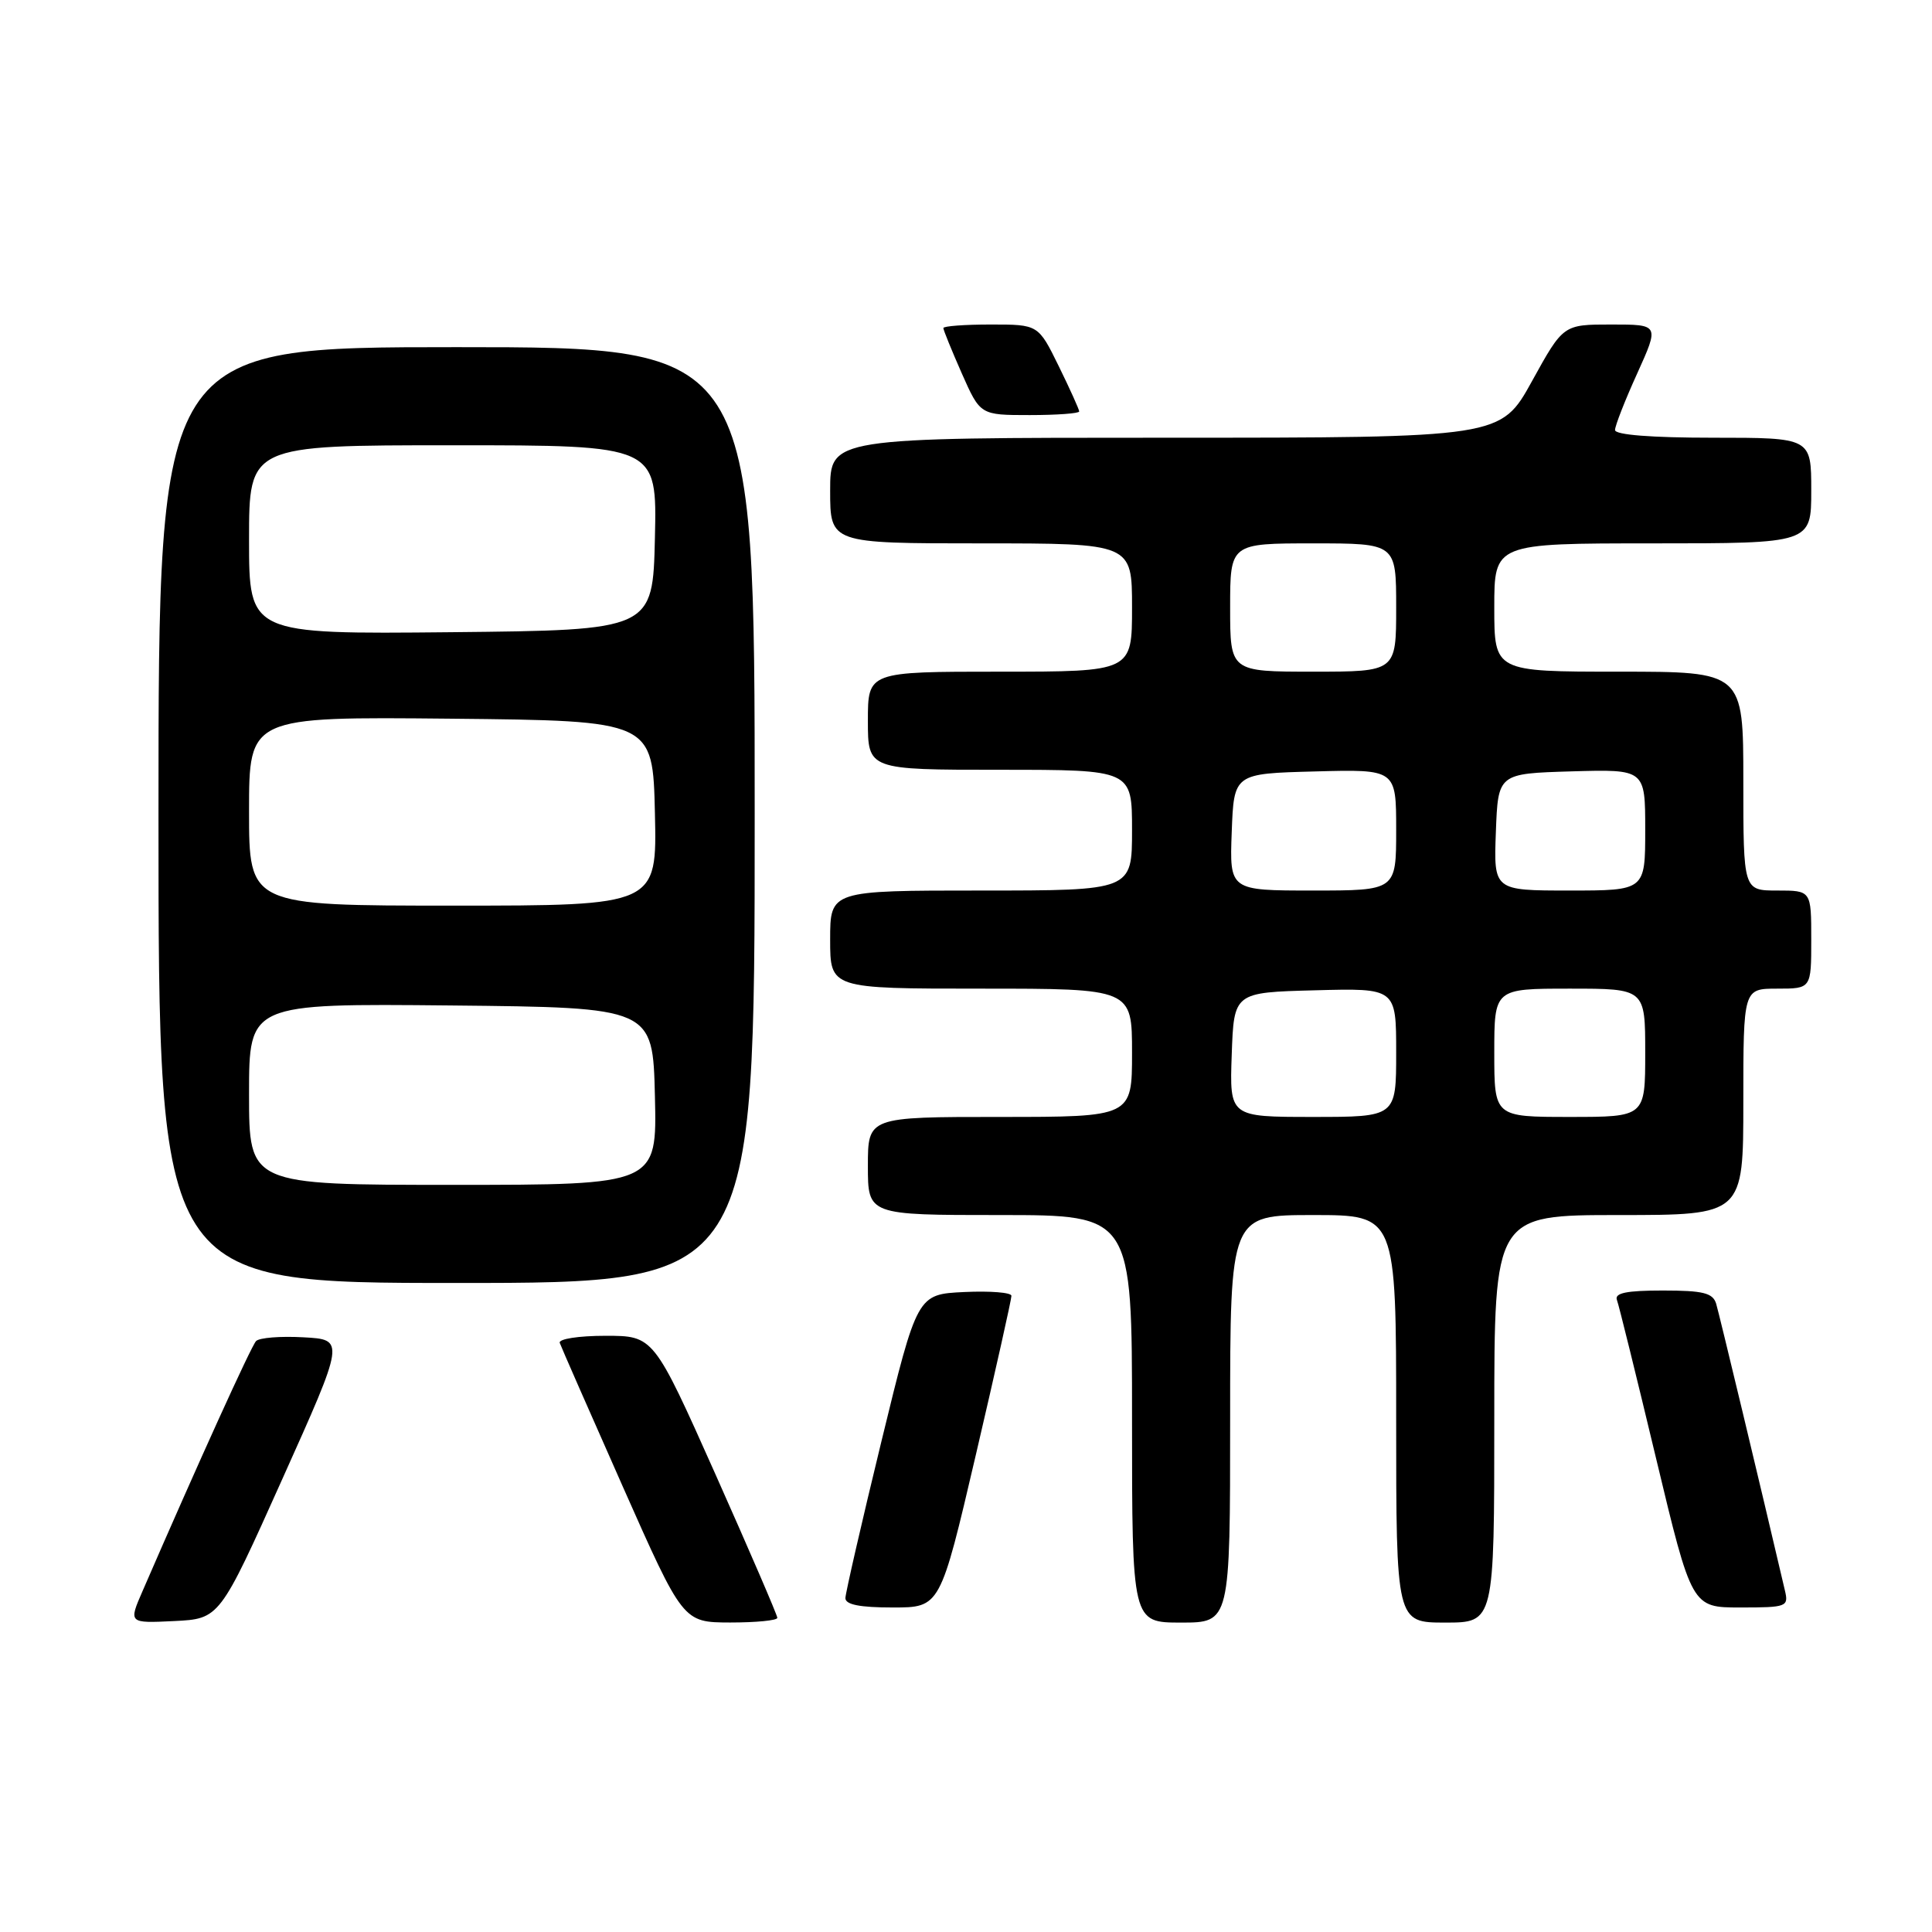 <?xml version="1.0" encoding="UTF-8" standalone="no"?>
<!DOCTYPE svg PUBLIC "-//W3C//DTD SVG 1.1//EN" "http://www.w3.org/Graphics/SVG/1.1/DTD/svg11.dtd" >
<svg xmlns="http://www.w3.org/2000/svg" xmlns:xlink="http://www.w3.org/1999/xlink" version="1.1" viewBox="0 0 256 256">
 <g >
 <path fill="currentColor"
d=" M 37.40 196.00 C 45.71 177.50 45.71 177.50 40.21 177.20 C 37.18 177.03 34.36 177.25 33.93 177.70 C 33.28 178.37 26.24 193.88 18.90 210.80 C 17.03 215.09 17.03 215.09 23.06 214.80 C 29.10 214.50 29.10 214.50 37.40 196.00 Z  M 103.00 214.37 C 103.00 214.02 99.31 205.47 94.81 195.37 C 86.61 177.00 86.61 177.00 80.22 177.00 C 76.66 177.00 73.98 177.42 74.17 177.94 C 74.35 178.46 78.10 187.00 82.50 196.93 C 90.50 214.97 90.50 214.97 96.75 214.99 C 100.19 214.99 103.00 214.72 103.00 214.37 Z  M 163.00 188.00 C 163.00 161.00 163.00 161.00 174.00 161.00 C 185.00 161.00 185.00 161.00 185.00 188.00 C 185.00 215.00 185.00 215.00 191.50 215.00 C 198.00 215.00 198.00 215.00 198.00 188.00 C 198.00 161.00 198.00 161.00 214.50 161.00 C 231.00 161.00 231.00 161.00 231.00 146.00 C 231.00 131.00 231.00 131.00 235.50 131.00 C 240.00 131.00 240.00 131.00 240.00 124.50 C 240.00 118.00 240.00 118.00 235.50 118.00 C 231.00 118.00 231.00 118.00 231.00 103.50 C 231.00 89.00 231.00 89.00 214.50 89.00 C 198.00 89.00 198.00 89.00 198.00 80.50 C 198.00 72.00 198.00 72.00 219.00 72.00 C 240.00 72.00 240.00 72.00 240.00 65.00 C 240.00 58.00 240.00 58.00 227.00 58.00 C 218.81 58.00 214.00 57.62 214.00 56.98 C 214.00 56.42 215.32 53.04 216.94 49.48 C 219.87 43.00 219.87 43.00 213.51 43.00 C 207.14 43.00 207.14 43.00 203.00 50.50 C 198.86 58.00 198.86 58.00 154.43 58.00 C 110.00 58.00 110.00 58.00 110.00 65.00 C 110.00 72.00 110.00 72.00 130.00 72.00 C 150.00 72.00 150.00 72.00 150.00 80.50 C 150.00 89.00 150.00 89.00 132.50 89.00 C 115.00 89.00 115.00 89.00 115.00 95.50 C 115.00 102.00 115.00 102.00 132.50 102.00 C 150.00 102.00 150.00 102.00 150.00 110.00 C 150.00 118.00 150.00 118.00 130.00 118.00 C 110.00 118.00 110.00 118.00 110.00 124.50 C 110.00 131.00 110.00 131.00 130.00 131.00 C 150.00 131.00 150.00 131.00 150.00 139.50 C 150.00 148.00 150.00 148.00 132.50 148.00 C 115.00 148.00 115.00 148.00 115.00 154.50 C 115.00 161.00 115.00 161.00 132.50 161.00 C 150.00 161.00 150.00 161.00 150.00 188.00 C 150.00 215.00 150.00 215.00 156.50 215.00 C 163.00 215.00 163.00 215.00 163.00 188.00 Z  M 129.31 192.75 C 131.91 181.61 134.03 172.14 134.02 171.70 C 134.01 171.26 131.20 171.04 127.77 171.20 C 121.54 171.50 121.54 171.50 116.79 191.00 C 114.18 201.72 112.04 211.06 112.02 211.75 C 112.01 212.62 113.91 213.00 118.29 213.00 C 124.58 213.00 124.58 213.00 129.31 192.75 Z  M 236.51 210.75 C 233.26 196.83 227.81 174.12 227.40 172.75 C 226.96 171.32 225.69 171.00 220.33 171.00 C 215.51 171.00 213.91 171.33 214.25 172.25 C 214.51 172.94 216.84 182.39 219.44 193.25 C 224.17 213.00 224.17 213.00 230.60 213.00 C 236.77 213.00 237.02 212.90 236.51 210.75 Z  M 100.00 108.00 C 100.00 46.00 100.00 46.00 60.50 46.00 C 21.00 46.00 21.00 46.00 21.00 108.00 C 21.00 170.00 21.00 170.00 60.50 170.00 C 100.00 170.00 100.00 170.00 100.00 108.00 Z  M 143.00 54.52 C 143.00 54.26 141.78 51.56 140.29 48.52 C 137.58 43.00 137.58 43.00 131.29 43.00 C 127.83 43.00 125.00 43.21 125.00 43.47 C 125.00 43.73 126.10 46.43 127.44 49.47 C 129.89 55.00 129.89 55.00 136.44 55.00 C 140.05 55.00 143.00 54.78 143.00 54.52 Z  M 163.21 139.75 C 163.50 131.50 163.50 131.50 174.25 131.22 C 185.00 130.93 185.00 130.93 185.00 139.47 C 185.00 148.00 185.00 148.00 173.96 148.00 C 162.92 148.00 162.92 148.00 163.21 139.75 Z  M 198.00 139.50 C 198.00 131.00 198.00 131.00 208.00 131.00 C 218.00 131.00 218.00 131.00 218.00 139.50 C 218.00 148.00 218.00 148.00 208.00 148.00 C 198.00 148.00 198.00 148.00 198.00 139.50 Z  M 163.21 110.25 C 163.50 102.50 163.50 102.50 174.25 102.22 C 185.00 101.93 185.00 101.93 185.00 109.97 C 185.00 118.00 185.00 118.00 173.96 118.00 C 162.92 118.00 162.92 118.00 163.21 110.25 Z  M 198.21 110.25 C 198.50 102.50 198.50 102.50 208.25 102.21 C 218.00 101.93 218.00 101.93 218.00 109.96 C 218.00 118.00 218.00 118.00 207.96 118.00 C 197.92 118.00 197.92 118.00 198.21 110.25 Z  M 163.00 80.50 C 163.00 72.00 163.00 72.00 174.00 72.00 C 185.00 72.00 185.00 72.00 185.00 80.50 C 185.00 89.00 185.00 89.00 174.00 89.00 C 163.00 89.00 163.00 89.00 163.00 80.50 Z  M 33.00 144.98 C 33.00 132.97 33.00 132.97 59.75 133.23 C 86.50 133.50 86.50 133.50 86.78 145.25 C 87.06 157.00 87.06 157.00 60.03 157.00 C 33.00 157.00 33.00 157.00 33.00 144.98 Z  M 33.00 107.48 C 33.00 94.97 33.00 94.97 59.75 95.23 C 86.50 95.50 86.50 95.50 86.78 107.75 C 87.06 120.00 87.06 120.00 60.03 120.00 C 33.00 120.00 33.00 120.00 33.00 107.48 Z  M 33.00 71.52 C 33.00 59.00 33.00 59.00 60.03 59.00 C 87.06 59.00 87.06 59.00 86.78 71.25 C 86.50 83.50 86.50 83.50 59.75 83.77 C 33.00 84.03 33.00 84.03 33.00 71.52 Z "/>
</g>
</svg>